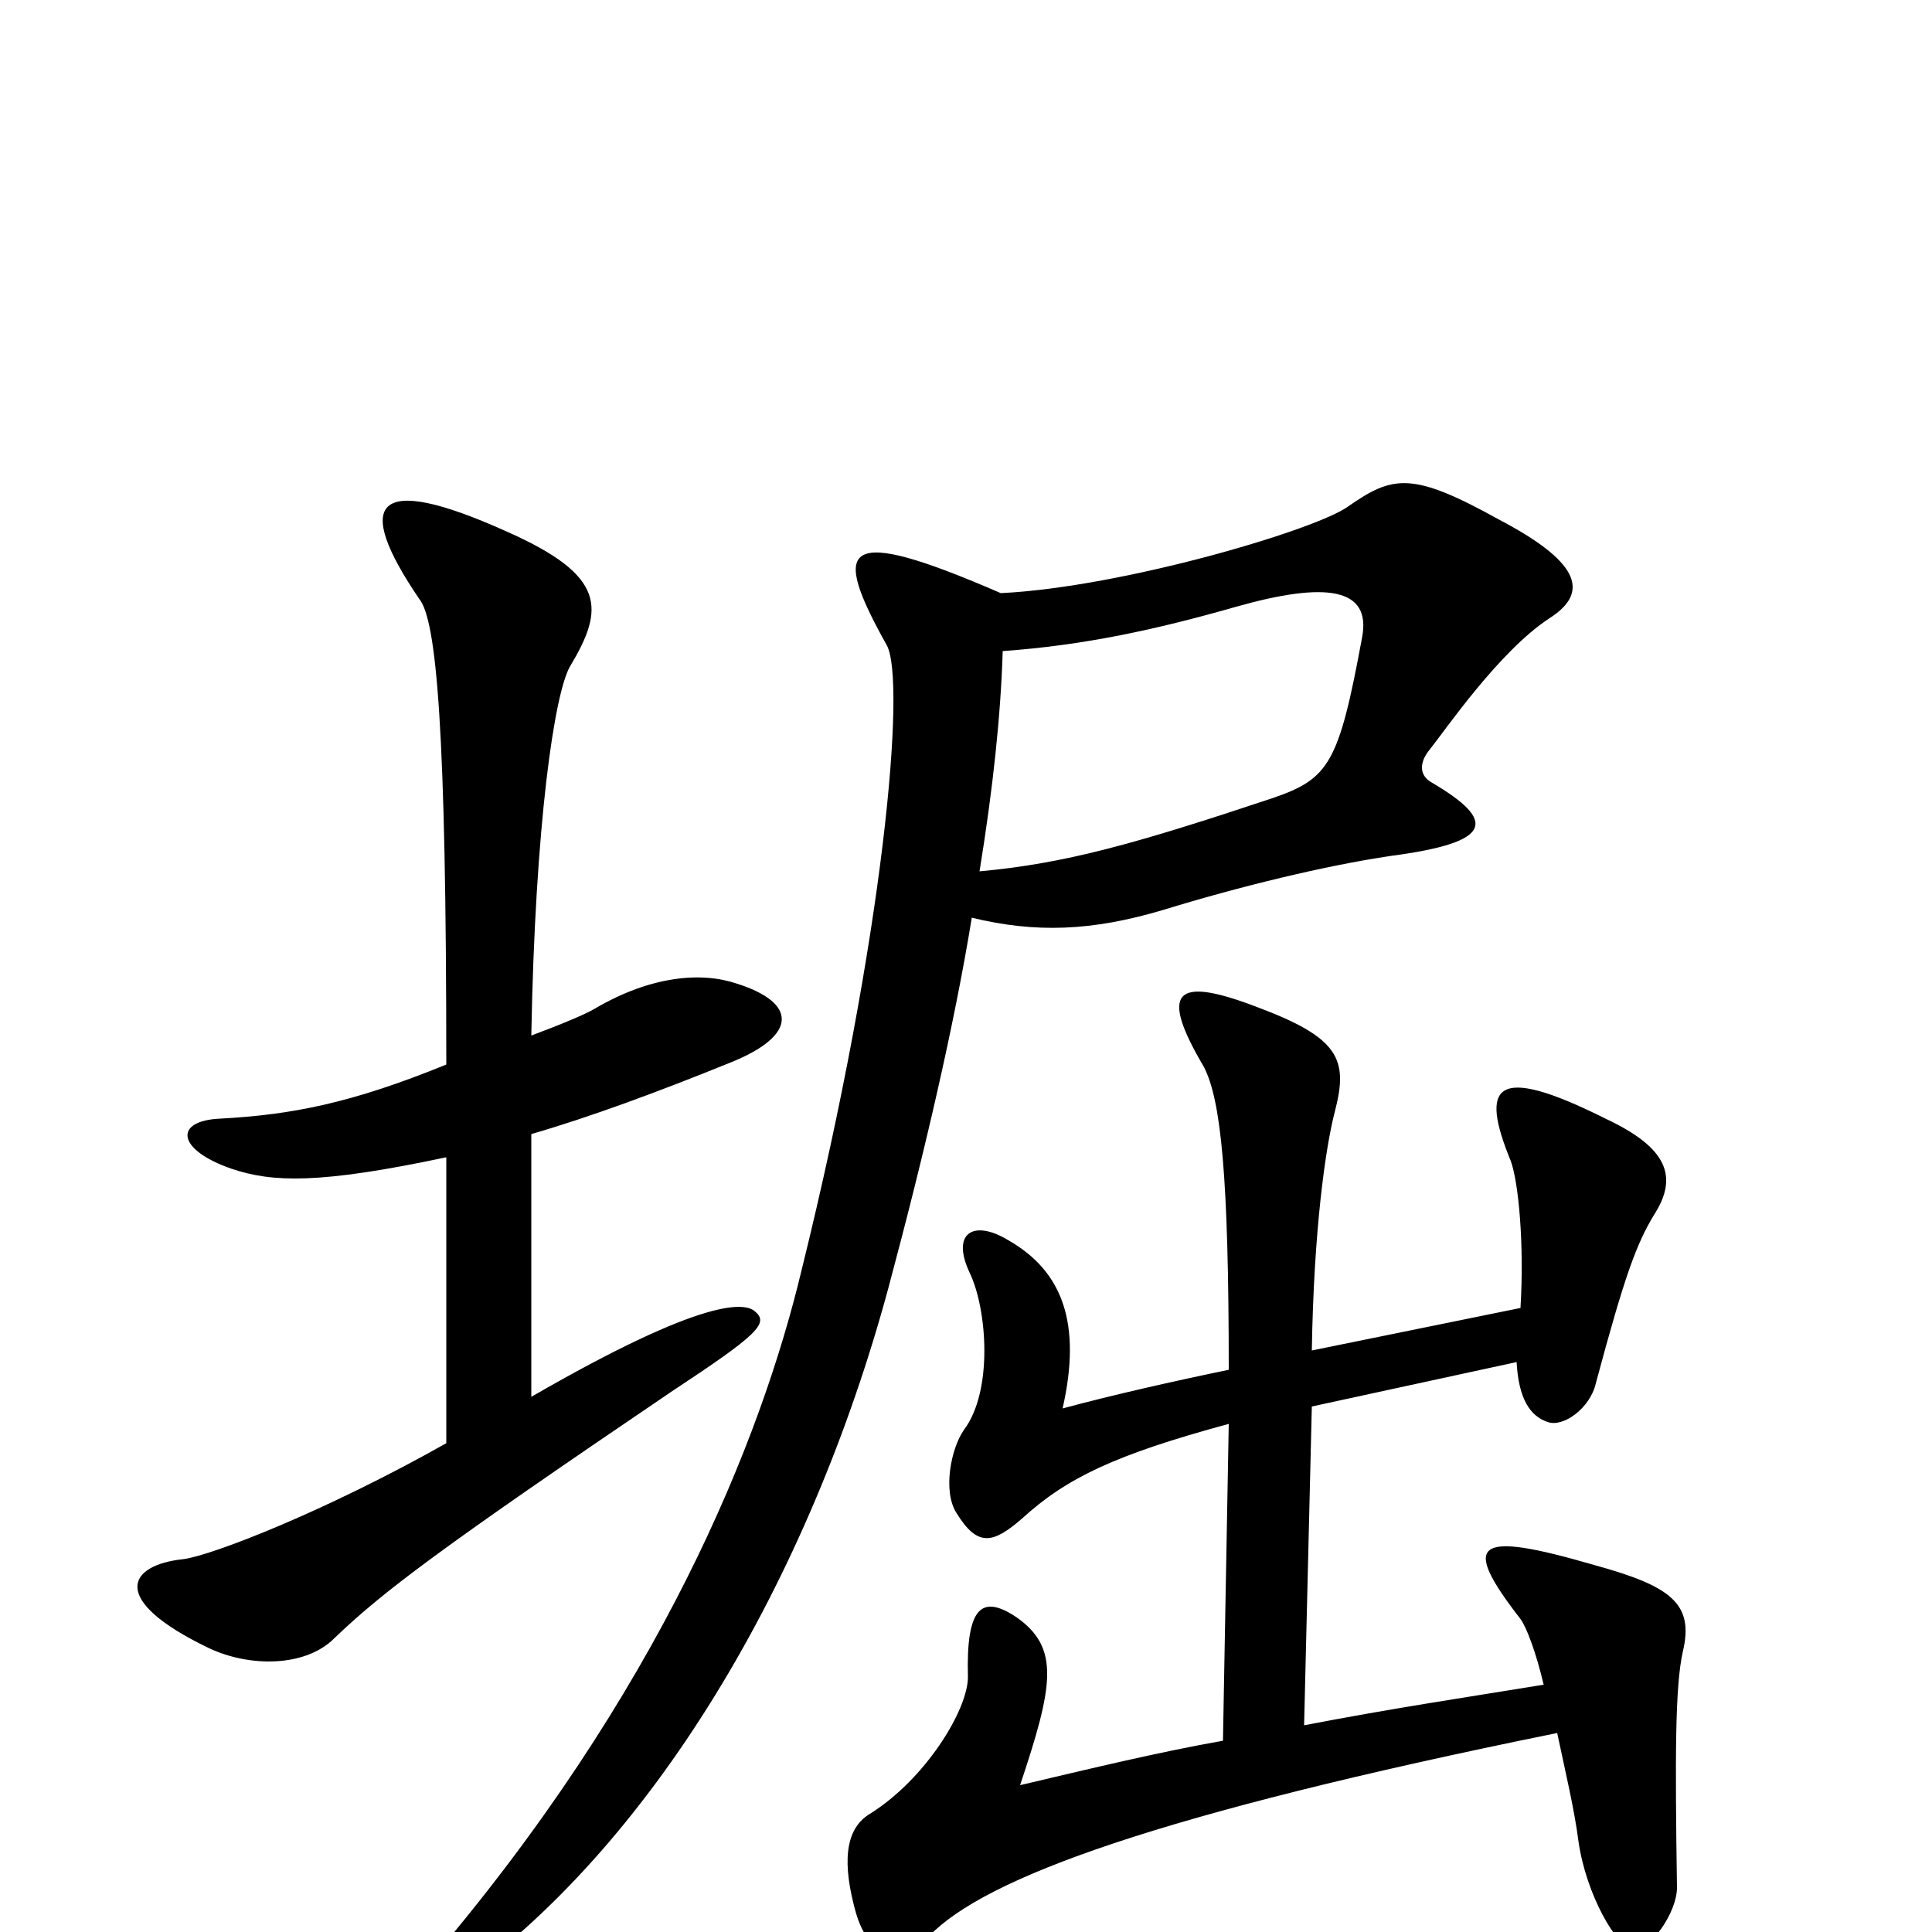 <svg xmlns="http://www.w3.org/2000/svg" viewBox="0 -1000 1000 1000">
	<path fill="#000000" d="M391 -321C386 -326 365 -329 275 -277V-413C306 -422 341 -435 378 -450C413 -464 413 -481 381 -491C363 -497 337 -495 308 -478C303 -475 291 -470 275 -464C277 -574 287 -641 295 -655C313 -685 314 -702 262 -725C193 -756 183 -740 217 -690C226 -679 231 -622 231 -449C182 -429 151 -423 114 -421C90 -420 91 -405 120 -395C141 -388 165 -387 231 -401V-253C169 -218 110 -195 95 -193C66 -190 56 -172 108 -147C129 -137 158 -137 173 -152C198 -176 227 -198 348 -280C392 -309 398 -315 391 -321ZM802 -680C824 -694 816 -710 776 -731C731 -756 721 -754 698 -738C682 -726 581 -696 518 -693C435 -729 430 -718 459 -666C469 -648 458 -517 415 -343C394 -255 342 -124 220 18C206 35 212 43 233 29C337 -43 419 -182 460 -334C479 -405 494 -470 503 -525C536 -517 565 -518 602 -529C641 -541 686 -552 720 -557C773 -564 775 -575 741 -595C734 -599 735 -606 740 -612C748 -622 776 -663 802 -680ZM871 -145C877 -170 865 -179 825 -190C763 -208 756 -202 787 -162C790 -158 795 -145 799 -128C756 -121 722 -116 675 -107L679 -272L785 -295C786 -276 792 -267 801 -264C809 -261 823 -271 826 -284C841 -340 847 -356 856 -371C869 -391 863 -406 831 -421C773 -450 766 -438 782 -399C786 -388 789 -356 787 -323L679 -301C680 -363 686 -406 691 -425C698 -452 693 -463 650 -479C608 -495 600 -487 623 -448C632 -431 636 -391 636 -291C607 -285 576 -278 550 -271C560 -315 550 -342 522 -358C504 -369 492 -362 502 -341C511 -322 514 -280 499 -260C492 -250 488 -228 495 -217C506 -199 514 -201 529 -214C552 -235 577 -247 636 -263L633 -99C599 -93 562 -84 528 -76C545 -127 549 -147 526 -163C508 -175 500 -168 501 -132C501 -115 479 -79 450 -61C437 -53 436 -35 443 -10C450 14 466 17 481 2C510 -28 599 -61 806 -103C810 -84 815 -63 817 -47C821 -19 837 8 845 9C854 10 868 -10 868 -23C867 -91 867 -127 871 -145ZM705 -670C693 -605 688 -597 659 -587C587 -563 551 -553 507 -549C514 -592 518 -630 519 -663C561 -666 598 -674 640 -686C686 -699 710 -696 705 -670Z"/>
</svg>